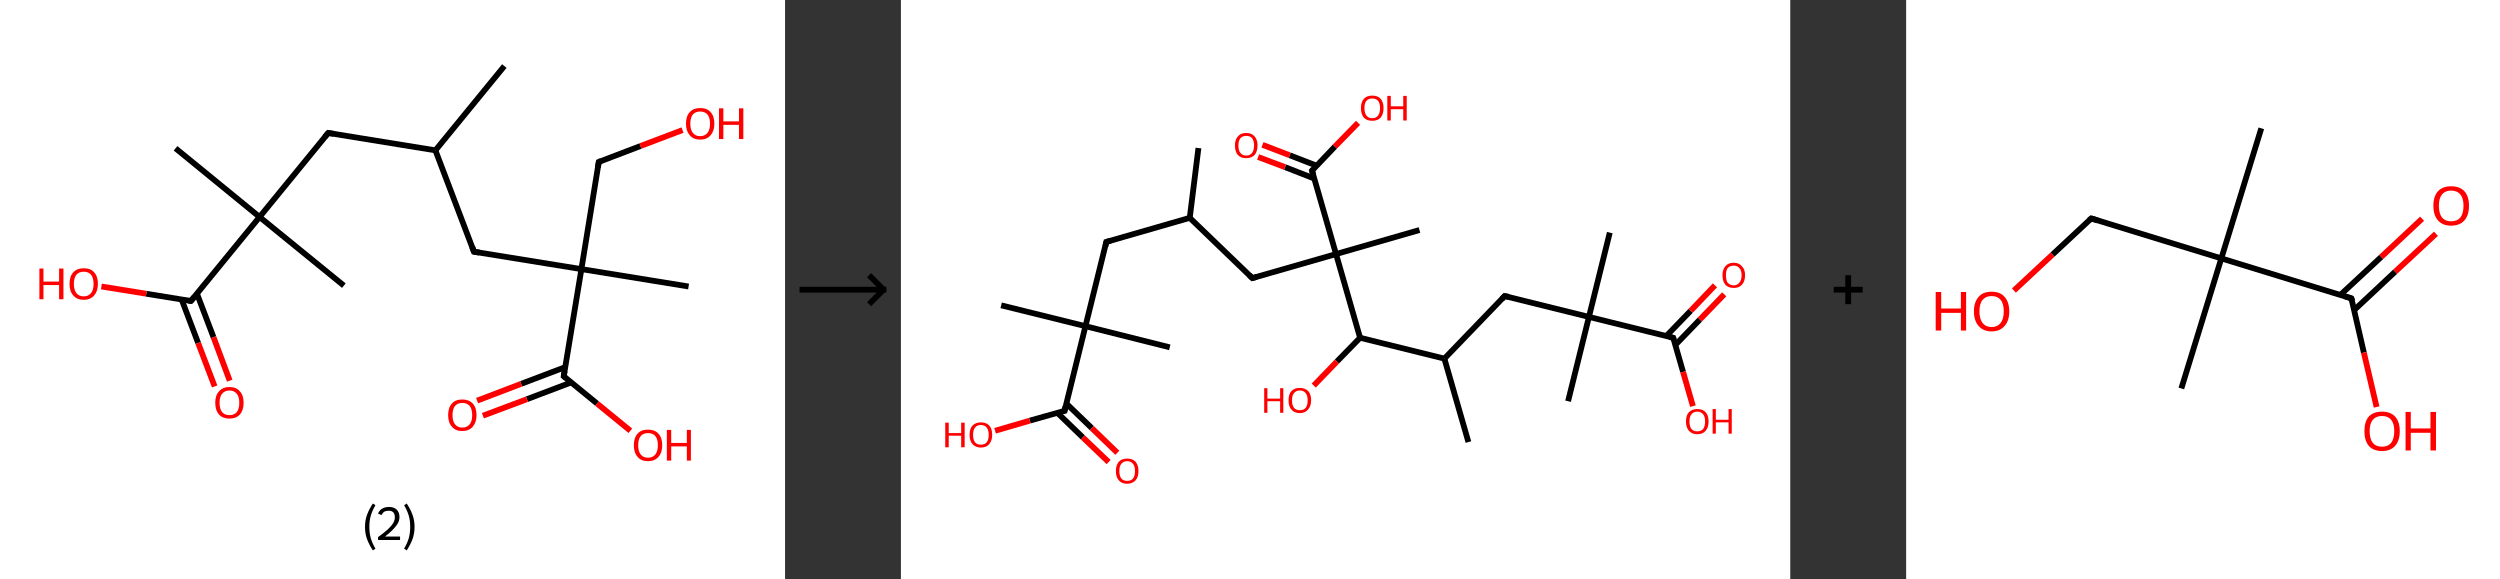 <?xml version='1.0' encoding='ASCII' standalone='yes'?>
<svg xmlns="http://www.w3.org/2000/svg" xmlns:xlink="http://www.w3.org/1999/xlink" version="1.1" width="863.0px" viewBox="0 0 863.0 200.0" height="200.0px">
  <rect x="0" y="0" width="863.0" height="200.0" fill="#333333" stroke="none"/>
  <g>
    <g transform="translate(0, 0) scale(1 1) "><!-- END OF HEADER -->
<rect style="opacity:1.0;fill:#FFFFFF;stroke:none" width="271.0" height="200.0" x="0.0" y="0.0"> </rect>
<path class="bond-0 atom-0 atom-1" d="M 174.1,22.8 L 150.3,51.9" style="fill:none;fill-rule:evenodd;stroke:#000000;stroke-width:2.0px;stroke-linecap:butt;stroke-linejoin:miter;stroke-opacity:1"/>
<path class="bond-1 atom-1 atom-2" d="M 150.3,51.9 L 113.3,45.9" style="fill:none;fill-rule:evenodd;stroke:#000000;stroke-width:2.0px;stroke-linecap:butt;stroke-linejoin:miter;stroke-opacity:1"/>
<path class="bond-2 atom-2 atom-3" d="M 113.3,45.9 L 89.6,74.9" style="fill:none;fill-rule:evenodd;stroke:#000000;stroke-width:2.0px;stroke-linecap:butt;stroke-linejoin:miter;stroke-opacity:1"/>
<path class="bond-3 atom-3 atom-4" d="M 89.6,74.9 L 118.7,98.6" style="fill:none;fill-rule:evenodd;stroke:#000000;stroke-width:2.0px;stroke-linecap:butt;stroke-linejoin:miter;stroke-opacity:1"/>
<path class="bond-4 atom-3 atom-5" d="M 89.6,74.9 L 60.6,51.2" style="fill:none;fill-rule:evenodd;stroke:#000000;stroke-width:2.0px;stroke-linecap:butt;stroke-linejoin:miter;stroke-opacity:1"/>
<path class="bond-5 atom-3 atom-6" d="M 89.6,74.9 L 65.9,103.9" style="fill:none;fill-rule:evenodd;stroke:#000000;stroke-width:2.0px;stroke-linecap:butt;stroke-linejoin:miter;stroke-opacity:1"/>
<path class="bond-6 atom-6 atom-7" d="M 62.7,103.4 L 68.4,118.4" style="fill:none;fill-rule:evenodd;stroke:#000000;stroke-width:2.0px;stroke-linecap:butt;stroke-linejoin:miter;stroke-opacity:1"/>
<path class="bond-6 atom-6 atom-7" d="M 68.4,118.4 L 74.1,133.4" style="fill:none;fill-rule:evenodd;stroke:#FF0000;stroke-width:2.0px;stroke-linecap:butt;stroke-linejoin:miter;stroke-opacity:1"/>
<path class="bond-6 atom-6 atom-7" d="M 68.0,101.4 L 73.7,116.4" style="fill:none;fill-rule:evenodd;stroke:#000000;stroke-width:2.0px;stroke-linecap:butt;stroke-linejoin:miter;stroke-opacity:1"/>
<path class="bond-6 atom-6 atom-7" d="M 73.7,116.4 L 79.3,131.4" style="fill:none;fill-rule:evenodd;stroke:#FF0000;stroke-width:2.0px;stroke-linecap:butt;stroke-linejoin:miter;stroke-opacity:1"/>
<path class="bond-7 atom-6 atom-8" d="M 65.9,103.9 L 50.5,101.4" style="fill:none;fill-rule:evenodd;stroke:#000000;stroke-width:2.0px;stroke-linecap:butt;stroke-linejoin:miter;stroke-opacity:1"/>
<path class="bond-7 atom-6 atom-8" d="M 50.5,101.4 L 35.0,98.9" style="fill:none;fill-rule:evenodd;stroke:#FF0000;stroke-width:2.0px;stroke-linecap:butt;stroke-linejoin:miter;stroke-opacity:1"/>
<path class="bond-8 atom-1 atom-9" d="M 150.3,51.9 L 163.6,86.9" style="fill:none;fill-rule:evenodd;stroke:#000000;stroke-width:2.0px;stroke-linecap:butt;stroke-linejoin:miter;stroke-opacity:1"/>
<path class="bond-9 atom-9 atom-10" d="M 163.6,86.9 L 200.7,92.9" style="fill:none;fill-rule:evenodd;stroke:#000000;stroke-width:2.0px;stroke-linecap:butt;stroke-linejoin:miter;stroke-opacity:1"/>
<path class="bond-10 atom-10 atom-11" d="M 200.7,92.9 L 237.7,98.9" style="fill:none;fill-rule:evenodd;stroke:#000000;stroke-width:2.0px;stroke-linecap:butt;stroke-linejoin:miter;stroke-opacity:1"/>
<path class="bond-11 atom-10 atom-12" d="M 200.7,92.9 L 206.7,55.9" style="fill:none;fill-rule:evenodd;stroke:#000000;stroke-width:2.0px;stroke-linecap:butt;stroke-linejoin:miter;stroke-opacity:1"/>
<path class="bond-12 atom-12 atom-13" d="M 206.7,55.9 L 221.1,50.4" style="fill:none;fill-rule:evenodd;stroke:#000000;stroke-width:2.0px;stroke-linecap:butt;stroke-linejoin:miter;stroke-opacity:1"/>
<path class="bond-12 atom-12 atom-13" d="M 221.1,50.4 L 235.6,44.9" style="fill:none;fill-rule:evenodd;stroke:#FF0000;stroke-width:2.0px;stroke-linecap:butt;stroke-linejoin:miter;stroke-opacity:1"/>
<path class="bond-13 atom-10 atom-14" d="M 200.7,92.9 L 194.6,129.9" style="fill:none;fill-rule:evenodd;stroke:#000000;stroke-width:2.0px;stroke-linecap:butt;stroke-linejoin:miter;stroke-opacity:1"/>
<path class="bond-14 atom-14 atom-15" d="M 195.2,126.7 L 179.9,132.5" style="fill:none;fill-rule:evenodd;stroke:#000000;stroke-width:2.0px;stroke-linecap:butt;stroke-linejoin:miter;stroke-opacity:1"/>
<path class="bond-14 atom-14 atom-15" d="M 179.9,132.5 L 164.7,138.3" style="fill:none;fill-rule:evenodd;stroke:#FF0000;stroke-width:2.0px;stroke-linecap:butt;stroke-linejoin:miter;stroke-opacity:1"/>
<path class="bond-14 atom-14 atom-15" d="M 197.2,132.0 L 181.9,137.8" style="fill:none;fill-rule:evenodd;stroke:#000000;stroke-width:2.0px;stroke-linecap:butt;stroke-linejoin:miter;stroke-opacity:1"/>
<path class="bond-14 atom-14 atom-15" d="M 181.9,137.8 L 166.7,143.5" style="fill:none;fill-rule:evenodd;stroke:#FF0000;stroke-width:2.0px;stroke-linecap:butt;stroke-linejoin:miter;stroke-opacity:1"/>
<path class="bond-15 atom-14 atom-16" d="M 194.6,129.9 L 206.1,139.3" style="fill:none;fill-rule:evenodd;stroke:#000000;stroke-width:2.0px;stroke-linecap:butt;stroke-linejoin:miter;stroke-opacity:1"/>
<path class="bond-15 atom-14 atom-16" d="M 206.1,139.3 L 217.6,148.7" style="fill:none;fill-rule:evenodd;stroke:#FF0000;stroke-width:2.0px;stroke-linecap:butt;stroke-linejoin:miter;stroke-opacity:1"/>
<path d="M 115.2,46.2 L 113.3,45.9 L 112.1,47.3" style="fill:none;stroke:#000000;stroke-width:2.0px;stroke-linecap:butt;stroke-linejoin:miter;stroke-opacity:1;"/>
<path d="M 67.1,102.5 L 65.9,103.9 L 65.1,103.8" style="fill:none;stroke:#000000;stroke-width:2.0px;stroke-linecap:butt;stroke-linejoin:miter;stroke-opacity:1;"/>
<path d="M 163.0,85.2 L 163.6,86.9 L 165.5,87.2" style="fill:none;stroke:#000000;stroke-width:2.0px;stroke-linecap:butt;stroke-linejoin:miter;stroke-opacity:1;"/>
<path d="M 206.4,57.8 L 206.7,55.9 L 207.4,55.6" style="fill:none;stroke:#000000;stroke-width:2.0px;stroke-linecap:butt;stroke-linejoin:miter;stroke-opacity:1;"/>
<path d="M 194.9,128.1 L 194.6,129.9 L 195.2,130.4" style="fill:none;stroke:#000000;stroke-width:2.0px;stroke-linecap:butt;stroke-linejoin:miter;stroke-opacity:1;"/>
<path class="atom-7" d="M 74.3 139.0 Q 74.3 136.5, 75.6 135.1 Q 76.9 133.6, 79.2 133.6 Q 81.6 133.6, 82.8 135.1 Q 84.1 136.5, 84.1 139.0 Q 84.1 141.6, 82.8 143.1 Q 81.5 144.5, 79.2 144.5 Q 76.9 144.5, 75.6 143.1 Q 74.3 141.6, 74.3 139.0 M 79.2 143.3 Q 80.8 143.3, 81.7 142.3 Q 82.6 141.2, 82.6 139.0 Q 82.6 136.9, 81.7 135.9 Q 80.8 134.8, 79.2 134.8 Q 77.6 134.8, 76.7 135.9 Q 75.8 136.9, 75.8 139.0 Q 75.8 141.2, 76.7 142.3 Q 77.6 143.3, 79.2 143.3 " fill="#FF0000"/>
<path class="atom-8" d="M 13.6 92.7 L 15.0 92.7 L 15.0 97.2 L 20.4 97.2 L 20.4 92.7 L 21.9 92.7 L 21.9 103.3 L 20.4 103.3 L 20.4 98.4 L 15.0 98.4 L 15.0 103.3 L 13.6 103.3 L 13.6 92.7 " fill="#FF0000"/>
<path class="atom-8" d="M 24.0 98.0 Q 24.0 95.4, 25.3 94.0 Q 26.6 92.6, 28.9 92.6 Q 31.3 92.6, 32.5 94.0 Q 33.8 95.4, 33.8 98.0 Q 33.8 100.5, 32.5 102.0 Q 31.2 103.5, 28.9 103.5 Q 26.6 103.5, 25.3 102.0 Q 24.0 100.6, 24.0 98.0 M 28.9 102.3 Q 30.5 102.3, 31.4 101.2 Q 32.3 100.1, 32.3 98.0 Q 32.3 95.9, 31.4 94.8 Q 30.5 93.8, 28.9 93.8 Q 27.3 93.8, 26.4 94.8 Q 25.5 95.9, 25.5 98.0 Q 25.5 100.1, 26.4 101.2 Q 27.3 102.3, 28.9 102.3 " fill="#FF0000"/>
<path class="atom-13" d="M 236.8 42.7 Q 236.8 40.1, 238.1 38.7 Q 239.4 37.3, 241.7 37.3 Q 244.1 37.3, 245.3 38.7 Q 246.6 40.1, 246.6 42.7 Q 246.6 45.2, 245.3 46.7 Q 244.0 48.2, 241.7 48.2 Q 239.4 48.2, 238.1 46.7 Q 236.8 45.2, 236.8 42.7 M 241.7 47.0 Q 243.3 47.0, 244.2 45.9 Q 245.1 44.8, 245.1 42.7 Q 245.1 40.6, 244.2 39.5 Q 243.3 38.5, 241.7 38.5 Q 240.1 38.5, 239.2 39.5 Q 238.3 40.6, 238.3 42.7 Q 238.3 44.8, 239.2 45.9 Q 240.1 47.0, 241.7 47.0 " fill="#FF0000"/>
<path class="atom-13" d="M 248.2 37.4 L 249.7 37.4 L 249.7 41.9 L 255.1 41.9 L 255.1 37.4 L 256.6 37.4 L 256.6 48.0 L 255.1 48.0 L 255.1 43.1 L 249.7 43.1 L 249.7 48.0 L 248.2 48.0 L 248.2 37.4 " fill="#FF0000"/>
<path class="atom-15" d="M 154.7 143.3 Q 154.7 140.7, 156.0 139.3 Q 157.2 137.9, 159.6 137.9 Q 161.9 137.9, 163.2 139.3 Q 164.5 140.7, 164.5 143.3 Q 164.5 145.8, 163.2 147.3 Q 161.9 148.8, 159.6 148.8 Q 157.2 148.8, 156.0 147.3 Q 154.7 145.9, 154.7 143.3 M 159.6 147.6 Q 161.2 147.6, 162.1 146.5 Q 163.0 145.4, 163.0 143.3 Q 163.0 141.2, 162.1 140.1 Q 161.2 139.1, 159.6 139.1 Q 158.0 139.1, 157.1 140.1 Q 156.2 141.2, 156.2 143.3 Q 156.2 145.4, 157.1 146.5 Q 158.0 147.6, 159.6 147.6 " fill="#FF0000"/>
<path class="atom-16" d="M 218.8 153.7 Q 218.8 151.1, 220.1 149.7 Q 221.3 148.3, 223.7 148.3 Q 226.0 148.3, 227.3 149.7 Q 228.6 151.1, 228.6 153.7 Q 228.6 156.3, 227.3 157.7 Q 226.0 159.2, 223.7 159.2 Q 221.3 159.2, 220.1 157.7 Q 218.8 156.3, 218.8 153.7 M 223.7 158.0 Q 225.3 158.0, 226.2 156.9 Q 227.1 155.8, 227.1 153.7 Q 227.1 151.6, 226.2 150.5 Q 225.3 149.5, 223.7 149.5 Q 222.1 149.5, 221.2 150.5 Q 220.3 151.6, 220.3 153.7 Q 220.3 155.8, 221.2 156.9 Q 222.1 158.0, 223.7 158.0 " fill="#FF0000"/>
<path class="atom-16" d="M 230.2 148.4 L 231.7 148.4 L 231.7 152.9 L 237.1 152.9 L 237.1 148.4 L 238.5 148.4 L 238.5 159.0 L 237.1 159.0 L 237.1 154.1 L 231.7 154.1 L 231.7 159.0 L 230.2 159.0 L 230.2 148.4 " fill="#FF0000"/>
<path class="legend" d="M 126.0 181.9 Q 126.0 179.6, 126.7 177.7 Q 127.4 175.8, 128.7 173.8 L 129.6 174.4 Q 128.5 176.3, 128.0 178.0 Q 127.5 179.7, 127.5 181.9 Q 127.5 184.0, 128.0 185.8 Q 128.5 187.5, 129.6 189.4 L 128.7 190.0 Q 127.4 188.0, 126.7 186.1 Q 126.0 184.2, 126.0 181.9 " fill="#000000"/>
<path class="legend" d="M 130.5 177.3 Q 130.9 176.2, 131.9 175.6 Q 132.9 175.0, 134.3 175.0 Q 136.0 175.0, 136.9 175.9 Q 137.9 176.8, 137.9 178.5 Q 137.9 180.2, 136.6 181.7 Q 135.4 183.3, 132.9 185.2 L 138.1 185.2 L 138.1 186.4 L 130.5 186.4 L 130.5 185.4 Q 132.6 183.9, 133.8 182.8 Q 135.1 181.6, 135.7 180.6 Q 136.3 179.6, 136.3 178.6 Q 136.3 177.5, 135.8 176.9 Q 135.2 176.3, 134.3 176.3 Q 133.3 176.3, 132.7 176.6 Q 132.1 177.0, 131.7 177.8 L 130.5 177.3 " fill="#000000"/>
<path class="legend" d="M 143.1 181.9 Q 143.1 184.2, 142.4 186.1 Q 141.7 188.0, 140.4 190.0 L 139.5 189.4 Q 140.6 187.5, 141.1 185.8 Q 141.6 184.0, 141.6 181.9 Q 141.6 179.7, 141.1 178.0 Q 140.6 176.3, 139.5 174.4 L 140.4 173.8 Q 141.7 175.8, 142.4 177.7 Q 143.1 179.6, 143.1 181.9 " fill="#000000"/>
</g>
    <g transform="translate(271.0, 0) scale(1 1) "><line x1="5" y1="100" x2="35" y2="100" style="stroke:rgb(0,0,0);stroke-width:2"/>
  <line x1="34" y1="100" x2="29" y2="95" style="stroke:rgb(0,0,0);stroke-width:2"/>
  <line x1="34" y1="100" x2="29" y2="105" style="stroke:rgb(0,0,0);stroke-width:2"/>
</g>
    <g transform="translate(311.0, 0) scale(1 1) "><!-- END OF HEADER -->
<rect style="opacity:1.0;fill:#FFFFFF;stroke:none" width="307.0" height="200.0" x="0.0" y="0.0"> </rect>
<path class="bond-0 atom-0 atom-1" d="M 102.7,51.1 L 99.7,75.2" style="fill:none;fill-rule:evenodd;stroke:#000000;stroke-width:2.0px;stroke-linecap:butt;stroke-linejoin:miter;stroke-opacity:1"/>
<path class="bond-1 atom-1 atom-2" d="M 99.7,75.2 L 70.9,83.5" style="fill:none;fill-rule:evenodd;stroke:#000000;stroke-width:2.0px;stroke-linecap:butt;stroke-linejoin:miter;stroke-opacity:1"/>
<path class="bond-2 atom-2 atom-3" d="M 70.9,83.5 L 63.7,112.6" style="fill:none;fill-rule:evenodd;stroke:#000000;stroke-width:2.0px;stroke-linecap:butt;stroke-linejoin:miter;stroke-opacity:1"/>
<path class="bond-3 atom-3 atom-4" d="M 63.7,112.6 L 92.8,119.9" style="fill:none;fill-rule:evenodd;stroke:#000000;stroke-width:2.0px;stroke-linecap:butt;stroke-linejoin:miter;stroke-opacity:1"/>
<path class="bond-4 atom-3 atom-5" d="M 63.7,112.6 L 34.6,105.4" style="fill:none;fill-rule:evenodd;stroke:#000000;stroke-width:2.0px;stroke-linecap:butt;stroke-linejoin:miter;stroke-opacity:1"/>
<path class="bond-5 atom-3 atom-6" d="M 63.7,112.6 L 56.5,141.8" style="fill:none;fill-rule:evenodd;stroke:#000000;stroke-width:2.0px;stroke-linecap:butt;stroke-linejoin:miter;stroke-opacity:1"/>
<path class="bond-6 atom-6 atom-7" d="M 54.0,142.5 L 62.8,151.0" style="fill:none;fill-rule:evenodd;stroke:#000000;stroke-width:2.0px;stroke-linecap:butt;stroke-linejoin:miter;stroke-opacity:1"/>
<path class="bond-6 atom-6 atom-7" d="M 62.8,151.0 L 71.7,159.5" style="fill:none;fill-rule:evenodd;stroke:#FF0000;stroke-width:2.0px;stroke-linecap:butt;stroke-linejoin:miter;stroke-opacity:1"/>
<path class="bond-6 atom-6 atom-7" d="M 57.1,139.3 L 65.9,147.8" style="fill:none;fill-rule:evenodd;stroke:#000000;stroke-width:2.0px;stroke-linecap:butt;stroke-linejoin:miter;stroke-opacity:1"/>
<path class="bond-6 atom-6 atom-7" d="M 65.9,147.8 L 74.7,156.3" style="fill:none;fill-rule:evenodd;stroke:#FF0000;stroke-width:2.0px;stroke-linecap:butt;stroke-linejoin:miter;stroke-opacity:1"/>
<path class="bond-7 atom-6 atom-8" d="M 56.5,141.8 L 44.5,145.2" style="fill:none;fill-rule:evenodd;stroke:#000000;stroke-width:2.0px;stroke-linecap:butt;stroke-linejoin:miter;stroke-opacity:1"/>
<path class="bond-7 atom-6 atom-8" d="M 44.5,145.2 L 32.5,148.7" style="fill:none;fill-rule:evenodd;stroke:#FF0000;stroke-width:2.0px;stroke-linecap:butt;stroke-linejoin:miter;stroke-opacity:1"/>
<path class="bond-8 atom-1 atom-9" d="M 99.7,75.2 L 121.3,96.0" style="fill:none;fill-rule:evenodd;stroke:#000000;stroke-width:2.0px;stroke-linecap:butt;stroke-linejoin:miter;stroke-opacity:1"/>
<path class="bond-9 atom-9 atom-10" d="M 121.3,96.0 L 150.2,87.7" style="fill:none;fill-rule:evenodd;stroke:#000000;stroke-width:2.0px;stroke-linecap:butt;stroke-linejoin:miter;stroke-opacity:1"/>
<path class="bond-10 atom-10 atom-11" d="M 150.2,87.7 L 179.0,79.4" style="fill:none;fill-rule:evenodd;stroke:#000000;stroke-width:2.0px;stroke-linecap:butt;stroke-linejoin:miter;stroke-opacity:1"/>
<path class="bond-11 atom-10 atom-12" d="M 150.2,87.7 L 141.9,58.9" style="fill:none;fill-rule:evenodd;stroke:#000000;stroke-width:2.0px;stroke-linecap:butt;stroke-linejoin:miter;stroke-opacity:1"/>
<path class="bond-12 atom-12 atom-13" d="M 143.5,57.2 L 134.2,53.6" style="fill:none;fill-rule:evenodd;stroke:#000000;stroke-width:2.0px;stroke-linecap:butt;stroke-linejoin:miter;stroke-opacity:1"/>
<path class="bond-12 atom-12 atom-13" d="M 134.2,53.6 L 124.8,50.0" style="fill:none;fill-rule:evenodd;stroke:#FF0000;stroke-width:2.0px;stroke-linecap:butt;stroke-linejoin:miter;stroke-opacity:1"/>
<path class="bond-12 atom-12 atom-13" d="M 142.6,61.6 L 132.6,57.7" style="fill:none;fill-rule:evenodd;stroke:#000000;stroke-width:2.0px;stroke-linecap:butt;stroke-linejoin:miter;stroke-opacity:1"/>
<path class="bond-12 atom-12 atom-13" d="M 132.6,57.7 L 123.3,54.2" style="fill:none;fill-rule:evenodd;stroke:#FF0000;stroke-width:2.0px;stroke-linecap:butt;stroke-linejoin:miter;stroke-opacity:1"/>
<path class="bond-13 atom-12 atom-14" d="M 141.9,58.9 L 149.8,50.6" style="fill:none;fill-rule:evenodd;stroke:#000000;stroke-width:2.0px;stroke-linecap:butt;stroke-linejoin:miter;stroke-opacity:1"/>
<path class="bond-13 atom-12 atom-14" d="M 149.8,50.6 L 157.8,42.4" style="fill:none;fill-rule:evenodd;stroke:#FF0000;stroke-width:2.0px;stroke-linecap:butt;stroke-linejoin:miter;stroke-opacity:1"/>
<path class="bond-14 atom-10 atom-15" d="M 150.2,87.7 L 158.5,116.6" style="fill:none;fill-rule:evenodd;stroke:#000000;stroke-width:2.0px;stroke-linecap:butt;stroke-linejoin:miter;stroke-opacity:1"/>
<path class="bond-15 atom-15 atom-16" d="M 158.5,116.6 L 150.5,124.8" style="fill:none;fill-rule:evenodd;stroke:#000000;stroke-width:2.0px;stroke-linecap:butt;stroke-linejoin:miter;stroke-opacity:1"/>
<path class="bond-15 atom-15 atom-16" d="M 150.5,124.8 L 142.5,133.1" style="fill:none;fill-rule:evenodd;stroke:#FF0000;stroke-width:2.0px;stroke-linecap:butt;stroke-linejoin:miter;stroke-opacity:1"/>
<path class="bond-16 atom-15 atom-17" d="M 158.5,116.6 L 187.6,123.8" style="fill:none;fill-rule:evenodd;stroke:#000000;stroke-width:2.0px;stroke-linecap:butt;stroke-linejoin:miter;stroke-opacity:1"/>
<path class="bond-17 atom-17 atom-18" d="M 187.6,123.8 L 195.9,152.6" style="fill:none;fill-rule:evenodd;stroke:#000000;stroke-width:2.0px;stroke-linecap:butt;stroke-linejoin:miter;stroke-opacity:1"/>
<path class="bond-18 atom-17 atom-19" d="M 187.6,123.8 L 208.4,102.2" style="fill:none;fill-rule:evenodd;stroke:#000000;stroke-width:2.0px;stroke-linecap:butt;stroke-linejoin:miter;stroke-opacity:1"/>
<path class="bond-19 atom-19 atom-20" d="M 208.4,102.2 L 237.5,109.4" style="fill:none;fill-rule:evenodd;stroke:#000000;stroke-width:2.0px;stroke-linecap:butt;stroke-linejoin:miter;stroke-opacity:1"/>
<path class="bond-20 atom-20 atom-21" d="M 237.5,109.4 L 230.3,138.5" style="fill:none;fill-rule:evenodd;stroke:#000000;stroke-width:2.0px;stroke-linecap:butt;stroke-linejoin:miter;stroke-opacity:1"/>
<path class="bond-21 atom-20 atom-22" d="M 237.5,109.4 L 244.7,80.3" style="fill:none;fill-rule:evenodd;stroke:#000000;stroke-width:2.0px;stroke-linecap:butt;stroke-linejoin:miter;stroke-opacity:1"/>
<path class="bond-22 atom-20 atom-23" d="M 237.5,109.4 L 266.6,116.6" style="fill:none;fill-rule:evenodd;stroke:#000000;stroke-width:2.0px;stroke-linecap:butt;stroke-linejoin:miter;stroke-opacity:1"/>
<path class="bond-23 atom-23 atom-24" d="M 267.3,119.1 L 275.8,110.3" style="fill:none;fill-rule:evenodd;stroke:#000000;stroke-width:2.0px;stroke-linecap:butt;stroke-linejoin:miter;stroke-opacity:1"/>
<path class="bond-23 atom-23 atom-24" d="M 275.8,110.3 L 284.2,101.6" style="fill:none;fill-rule:evenodd;stroke:#FF0000;stroke-width:2.0px;stroke-linecap:butt;stroke-linejoin:miter;stroke-opacity:1"/>
<path class="bond-23 atom-23 atom-24" d="M 264.2,116.0 L 272.6,107.3" style="fill:none;fill-rule:evenodd;stroke:#000000;stroke-width:2.0px;stroke-linecap:butt;stroke-linejoin:miter;stroke-opacity:1"/>
<path class="bond-23 atom-23 atom-24" d="M 272.6,107.3 L 281.0,98.5" style="fill:none;fill-rule:evenodd;stroke:#FF0000;stroke-width:2.0px;stroke-linecap:butt;stroke-linejoin:miter;stroke-opacity:1"/>
<path class="bond-24 atom-23 atom-25" d="M 266.6,116.6 L 270.0,128.4" style="fill:none;fill-rule:evenodd;stroke:#000000;stroke-width:2.0px;stroke-linecap:butt;stroke-linejoin:miter;stroke-opacity:1"/>
<path class="bond-24 atom-23 atom-25" d="M 270.0,128.4 L 273.4,140.2" style="fill:none;fill-rule:evenodd;stroke:#FF0000;stroke-width:2.0px;stroke-linecap:butt;stroke-linejoin:miter;stroke-opacity:1"/>
<path d="M 72.4,83.1 L 70.9,83.5 L 70.6,85.0" style="fill:none;stroke:#000000;stroke-width:2.0px;stroke-linecap:butt;stroke-linejoin:miter;stroke-opacity:1;"/>
<path d="M 56.8,140.3 L 56.5,141.8 L 55.9,141.9" style="fill:none;stroke:#000000;stroke-width:2.0px;stroke-linecap:butt;stroke-linejoin:miter;stroke-opacity:1;"/>
<path d="M 120.3,95.0 L 121.3,96.0 L 122.8,95.6" style="fill:none;stroke:#000000;stroke-width:2.0px;stroke-linecap:butt;stroke-linejoin:miter;stroke-opacity:1;"/>
<path d="M 142.3,60.3 L 141.9,58.9 L 142.3,58.5" style="fill:none;stroke:#000000;stroke-width:2.0px;stroke-linecap:butt;stroke-linejoin:miter;stroke-opacity:1;"/>
<path d="M 207.4,103.3 L 208.4,102.2 L 209.9,102.5" style="fill:none;stroke:#000000;stroke-width:2.0px;stroke-linecap:butt;stroke-linejoin:miter;stroke-opacity:1;"/>
<path d="M 265.2,116.3 L 266.6,116.6 L 266.8,117.2" style="fill:none;stroke:#000000;stroke-width:2.0px;stroke-linecap:butt;stroke-linejoin:miter;stroke-opacity:1;"/>
<path class="atom-7" d="M 74.2 162.6 Q 74.2 160.6, 75.2 159.4 Q 76.2 158.3, 78.1 158.3 Q 80.0 158.3, 81.0 159.4 Q 82.0 160.6, 82.0 162.6 Q 82.0 164.7, 81.0 165.8 Q 79.9 167.0, 78.1 167.0 Q 76.2 167.0, 75.2 165.8 Q 74.2 164.7, 74.2 162.6 M 78.1 166.0 Q 79.4 166.0, 80.1 165.2 Q 80.8 164.3, 80.8 162.6 Q 80.8 160.9, 80.1 160.1 Q 79.4 159.2, 78.1 159.2 Q 76.8 159.2, 76.1 160.1 Q 75.4 160.9, 75.4 162.6 Q 75.4 164.3, 76.1 165.2 Q 76.8 166.0, 78.1 166.0 " fill="#FF0000"/>
<path class="atom-8" d="M 15.3 145.9 L 16.5 145.9 L 16.5 149.5 L 20.8 149.5 L 20.8 145.9 L 22.0 145.9 L 22.0 154.4 L 20.8 154.4 L 20.8 150.4 L 16.5 150.4 L 16.5 154.4 L 15.3 154.4 L 15.3 145.9 " fill="#FF0000"/>
<path class="atom-8" d="M 23.7 150.1 Q 23.7 148.0, 24.7 146.9 Q 25.8 145.8, 27.6 145.8 Q 29.5 145.8, 30.5 146.9 Q 31.5 148.0, 31.5 150.1 Q 31.5 152.1, 30.5 153.3 Q 29.5 154.5, 27.6 154.5 Q 25.8 154.5, 24.7 153.3 Q 23.7 152.2, 23.7 150.1 M 27.6 153.5 Q 28.9 153.5, 29.6 152.7 Q 30.3 151.8, 30.3 150.1 Q 30.3 148.4, 29.6 147.6 Q 28.9 146.7, 27.6 146.7 Q 26.3 146.7, 25.6 147.6 Q 24.9 148.4, 24.9 150.1 Q 24.9 151.8, 25.6 152.7 Q 26.3 153.5, 27.6 153.5 " fill="#FF0000"/>
<path class="atom-13" d="M 115.3 50.2 Q 115.3 48.2, 116.3 47.1 Q 117.3 45.9, 119.2 45.9 Q 121.1 45.9, 122.1 47.1 Q 123.1 48.2, 123.1 50.2 Q 123.1 52.3, 122.1 53.5 Q 121.0 54.6, 119.2 54.6 Q 117.3 54.6, 116.3 53.5 Q 115.3 52.3, 115.3 50.2 M 119.2 53.7 Q 120.5 53.7, 121.2 52.8 Q 121.9 51.9, 121.9 50.2 Q 121.9 48.6, 121.2 47.7 Q 120.5 46.9, 119.2 46.9 Q 117.9 46.9, 117.2 47.7 Q 116.5 48.6, 116.5 50.2 Q 116.5 52.0, 117.2 52.8 Q 117.9 53.7, 119.2 53.7 " fill="#FF0000"/>
<path class="atom-14" d="M 158.8 37.3 Q 158.8 35.3, 159.8 34.1 Q 160.8 33.0, 162.7 33.0 Q 164.6 33.0, 165.6 34.1 Q 166.6 35.3, 166.6 37.3 Q 166.6 39.4, 165.6 40.6 Q 164.5 41.7, 162.7 41.7 Q 160.8 41.7, 159.8 40.6 Q 158.8 39.4, 158.8 37.3 M 162.7 40.8 Q 164.0 40.8, 164.7 39.9 Q 165.4 39.0, 165.4 37.3 Q 165.4 35.7, 164.7 34.8 Q 164.0 34.0, 162.7 34.0 Q 161.4 34.0, 160.7 34.8 Q 160.0 35.6, 160.0 37.3 Q 160.0 39.0, 160.7 39.9 Q 161.4 40.8, 162.7 40.8 " fill="#FF0000"/>
<path class="atom-14" d="M 167.9 33.1 L 169.1 33.1 L 169.1 36.7 L 173.4 36.7 L 173.4 33.1 L 174.6 33.1 L 174.6 41.6 L 173.4 41.6 L 173.4 37.7 L 169.1 37.7 L 169.1 41.6 L 167.9 41.6 L 167.9 33.1 " fill="#FF0000"/>
<path class="atom-16" d="M 125.4 134.0 L 126.5 134.0 L 126.5 137.6 L 130.9 137.6 L 130.9 134.0 L 132.0 134.0 L 132.0 142.5 L 130.9 142.5 L 130.9 138.5 L 126.5 138.5 L 126.5 142.5 L 125.4 142.5 L 125.4 134.0 " fill="#FF0000"/>
<path class="atom-16" d="M 133.8 138.2 Q 133.8 136.1, 134.8 135.0 Q 135.8 133.9, 137.7 133.9 Q 139.5 133.9, 140.6 135.0 Q 141.6 136.1, 141.6 138.2 Q 141.6 140.2, 140.5 141.4 Q 139.5 142.6, 137.7 142.6 Q 135.8 142.6, 134.8 141.4 Q 133.8 140.3, 133.8 138.2 M 137.7 141.6 Q 139.0 141.6, 139.7 140.8 Q 140.4 139.9, 140.4 138.2 Q 140.4 136.5, 139.7 135.7 Q 139.0 134.8, 137.7 134.8 Q 136.4 134.8, 135.7 135.7 Q 135.0 136.5, 135.0 138.2 Q 135.0 139.9, 135.7 140.8 Q 136.4 141.6, 137.7 141.6 " fill="#FF0000"/>
<path class="atom-24" d="M 283.6 95.0 Q 283.6 93.0, 284.6 91.9 Q 285.6 90.7, 287.5 90.7 Q 289.3 90.7, 290.3 91.9 Q 291.4 93.0, 291.4 95.0 Q 291.4 97.1, 290.3 98.3 Q 289.3 99.4, 287.5 99.4 Q 285.6 99.4, 284.6 98.3 Q 283.6 97.1, 283.6 95.0 M 287.5 98.5 Q 288.7 98.5, 289.4 97.6 Q 290.2 96.7, 290.2 95.0 Q 290.2 93.4, 289.4 92.5 Q 288.7 91.7, 287.5 91.7 Q 286.2 91.7, 285.4 92.5 Q 284.8 93.4, 284.8 95.0 Q 284.8 96.8, 285.4 97.6 Q 286.2 98.5, 287.5 98.5 " fill="#FF0000"/>
<path class="atom-25" d="M 271.0 145.5 Q 271.0 143.4, 272.0 142.3 Q 273.1 141.2, 274.9 141.2 Q 276.8 141.2, 277.8 142.3 Q 278.8 143.4, 278.8 145.5 Q 278.8 147.5, 277.8 148.7 Q 276.8 149.9, 274.9 149.9 Q 273.1 149.9, 272.0 148.7 Q 271.0 147.5, 271.0 145.5 M 274.9 148.9 Q 276.2 148.9, 276.9 148.1 Q 277.6 147.2, 277.6 145.5 Q 277.6 143.8, 276.9 143.0 Q 276.2 142.1, 274.9 142.1 Q 273.6 142.1, 272.9 143.0 Q 272.2 143.8, 272.2 145.5 Q 272.2 147.2, 272.9 148.1 Q 273.6 148.9, 274.9 148.9 " fill="#FF0000"/>
<path class="atom-25" d="M 280.2 141.2 L 281.3 141.2 L 281.3 144.9 L 285.7 144.9 L 285.7 141.2 L 286.8 141.2 L 286.8 149.7 L 285.7 149.7 L 285.7 145.8 L 281.3 145.8 L 281.3 149.7 L 280.2 149.7 L 280.2 141.2 " fill="#FF0000"/>
</g>
    <g transform="translate(618.0, 0) scale(1 1) "><line x1="15" y1="100" x2="25" y2="100" style="stroke:rgb(0,0,0);stroke-width:2"/>
  <line x1="20" y1="95" x2="20" y2="105" style="stroke:rgb(0,0,0);stroke-width:2"/>
</g>
    <g transform="translate(658.0, 0) scale(1 1) "><!-- END OF HEADER -->
<rect style="opacity:1.0;fill:#FFFFFF;stroke:none" width="205.0" height="200.0" x="0.0" y="0.0"> </rect>
<path class="bond-0 atom-0 atom-1" d="M 122.6,44.3 L 108.8,89.2" style="fill:none;fill-rule:evenodd;stroke:#000000;stroke-width:2.0px;stroke-linecap:butt;stroke-linejoin:miter;stroke-opacity:1"/>
<path class="bond-1 atom-1 atom-2" d="M 108.8,89.2 L 95.0,134.1" style="fill:none;fill-rule:evenodd;stroke:#000000;stroke-width:2.0px;stroke-linecap:butt;stroke-linejoin:miter;stroke-opacity:1"/>
<path class="bond-2 atom-1 atom-3" d="M 108.8,89.2 L 63.9,75.4" style="fill:none;fill-rule:evenodd;stroke:#000000;stroke-width:2.0px;stroke-linecap:butt;stroke-linejoin:miter;stroke-opacity:1"/>
<path class="bond-3 atom-3 atom-4" d="M 63.9,75.4 L 50.5,87.9" style="fill:none;fill-rule:evenodd;stroke:#000000;stroke-width:2.0px;stroke-linecap:butt;stroke-linejoin:miter;stroke-opacity:1"/>
<path class="bond-3 atom-3 atom-4" d="M 50.5,87.9 L 37.2,100.3" style="fill:none;fill-rule:evenodd;stroke:#FF0000;stroke-width:2.0px;stroke-linecap:butt;stroke-linejoin:miter;stroke-opacity:1"/>
<path class="bond-4 atom-1 atom-5" d="M 108.8,89.2 L 153.7,103.0" style="fill:none;fill-rule:evenodd;stroke:#000000;stroke-width:2.0px;stroke-linecap:butt;stroke-linejoin:miter;stroke-opacity:1"/>
<path class="bond-5 atom-5 atom-6" d="M 154.7,107.0 L 168.8,93.8" style="fill:none;fill-rule:evenodd;stroke:#000000;stroke-width:2.0px;stroke-linecap:butt;stroke-linejoin:miter;stroke-opacity:1"/>
<path class="bond-5 atom-5 atom-6" d="M 168.8,93.8 L 182.9,80.7" style="fill:none;fill-rule:evenodd;stroke:#FF0000;stroke-width:2.0px;stroke-linecap:butt;stroke-linejoin:miter;stroke-opacity:1"/>
<path class="bond-5 atom-5 atom-6" d="M 149.9,101.8 L 164.0,88.7" style="fill:none;fill-rule:evenodd;stroke:#000000;stroke-width:2.0px;stroke-linecap:butt;stroke-linejoin:miter;stroke-opacity:1"/>
<path class="bond-5 atom-5 atom-6" d="M 164.0,88.7 L 178.1,75.5" style="fill:none;fill-rule:evenodd;stroke:#FF0000;stroke-width:2.0px;stroke-linecap:butt;stroke-linejoin:miter;stroke-opacity:1"/>
<path class="bond-6 atom-5 atom-7" d="M 153.7,103.0 L 158.0,121.7" style="fill:none;fill-rule:evenodd;stroke:#000000;stroke-width:2.0px;stroke-linecap:butt;stroke-linejoin:miter;stroke-opacity:1"/>
<path class="bond-6 atom-5 atom-7" d="M 158.0,121.7 L 162.4,140.5" style="fill:none;fill-rule:evenodd;stroke:#FF0000;stroke-width:2.0px;stroke-linecap:butt;stroke-linejoin:miter;stroke-opacity:1"/>
<path d="M 66.1,76.1 L 63.9,75.4 L 63.2,76.0" style="fill:none;stroke:#000000;stroke-width:2.0px;stroke-linecap:butt;stroke-linejoin:miter;stroke-opacity:1;"/>
<path d="M 151.5,102.3 L 153.7,103.0 L 154.0,103.9" style="fill:none;stroke:#000000;stroke-width:2.0px;stroke-linecap:butt;stroke-linejoin:miter;stroke-opacity:1;"/>
<path class="atom-4" d="M 10.2 100.8 L 12.1 100.8 L 12.1 106.5 L 18.9 106.5 L 18.9 100.8 L 20.7 100.8 L 20.7 114.1 L 18.9 114.1 L 18.9 108.0 L 12.1 108.0 L 12.1 114.1 L 10.2 114.1 L 10.2 100.8 " fill="#FF0000"/>
<path class="atom-4" d="M 23.4 107.5 Q 23.4 104.3, 25.0 102.5 Q 26.5 100.7, 29.5 100.7 Q 32.5 100.7, 34.0 102.5 Q 35.6 104.3, 35.6 107.5 Q 35.6 110.7, 34.0 112.5 Q 32.4 114.4, 29.5 114.4 Q 26.6 114.4, 25.0 112.5 Q 23.4 110.7, 23.4 107.5 M 29.5 112.9 Q 31.5 112.9, 32.6 111.5 Q 33.7 110.1, 33.7 107.5 Q 33.7 104.8, 32.6 103.5 Q 31.5 102.2, 29.5 102.2 Q 27.5 102.2, 26.4 103.5 Q 25.3 104.8, 25.3 107.5 Q 25.3 110.1, 26.4 111.5 Q 27.5 112.9, 29.5 112.9 " fill="#FF0000"/>
<path class="atom-6" d="M 182.0 71.0 Q 182.0 67.8, 183.6 66.0 Q 185.2 64.3, 188.1 64.3 Q 191.1 64.3, 192.7 66.0 Q 194.3 67.8, 194.3 71.0 Q 194.3 74.3, 192.7 76.1 Q 191.1 77.9, 188.1 77.9 Q 185.2 77.9, 183.6 76.1 Q 182.0 74.3, 182.0 71.0 M 188.1 76.4 Q 190.2 76.4, 191.3 75.1 Q 192.4 73.7, 192.4 71.0 Q 192.4 68.4, 191.3 67.1 Q 190.2 65.8, 188.1 65.8 Q 186.1 65.8, 185.0 67.1 Q 183.9 68.4, 183.9 71.0 Q 183.9 73.7, 185.0 75.1 Q 186.1 76.4, 188.1 76.4 " fill="#FF0000"/>
<path class="atom-7" d="M 158.2 148.8 Q 158.2 145.6, 159.7 143.8 Q 161.3 142.1, 164.3 142.1 Q 167.2 142.1, 168.8 143.8 Q 170.4 145.6, 170.4 148.8 Q 170.4 152.1, 168.8 153.9 Q 167.2 155.7, 164.3 155.7 Q 161.3 155.7, 159.7 153.9 Q 158.2 152.1, 158.2 148.8 M 164.3 154.2 Q 166.3 154.2, 167.4 152.9 Q 168.5 151.5, 168.5 148.8 Q 168.5 146.2, 167.4 144.9 Q 166.3 143.6, 164.3 143.6 Q 162.2 143.6, 161.1 144.9 Q 160.0 146.2, 160.0 148.8 Q 160.0 151.5, 161.1 152.9 Q 162.2 154.2, 164.3 154.2 " fill="#FF0000"/>
<path class="atom-7" d="M 172.4 142.2 L 174.2 142.2 L 174.2 147.9 L 181.0 147.9 L 181.0 142.2 L 182.9 142.2 L 182.9 155.5 L 181.0 155.5 L 181.0 149.4 L 174.2 149.4 L 174.2 155.5 L 172.4 155.5 L 172.4 142.2 " fill="#FF0000"/>
</g>
  </g>
</svg>
